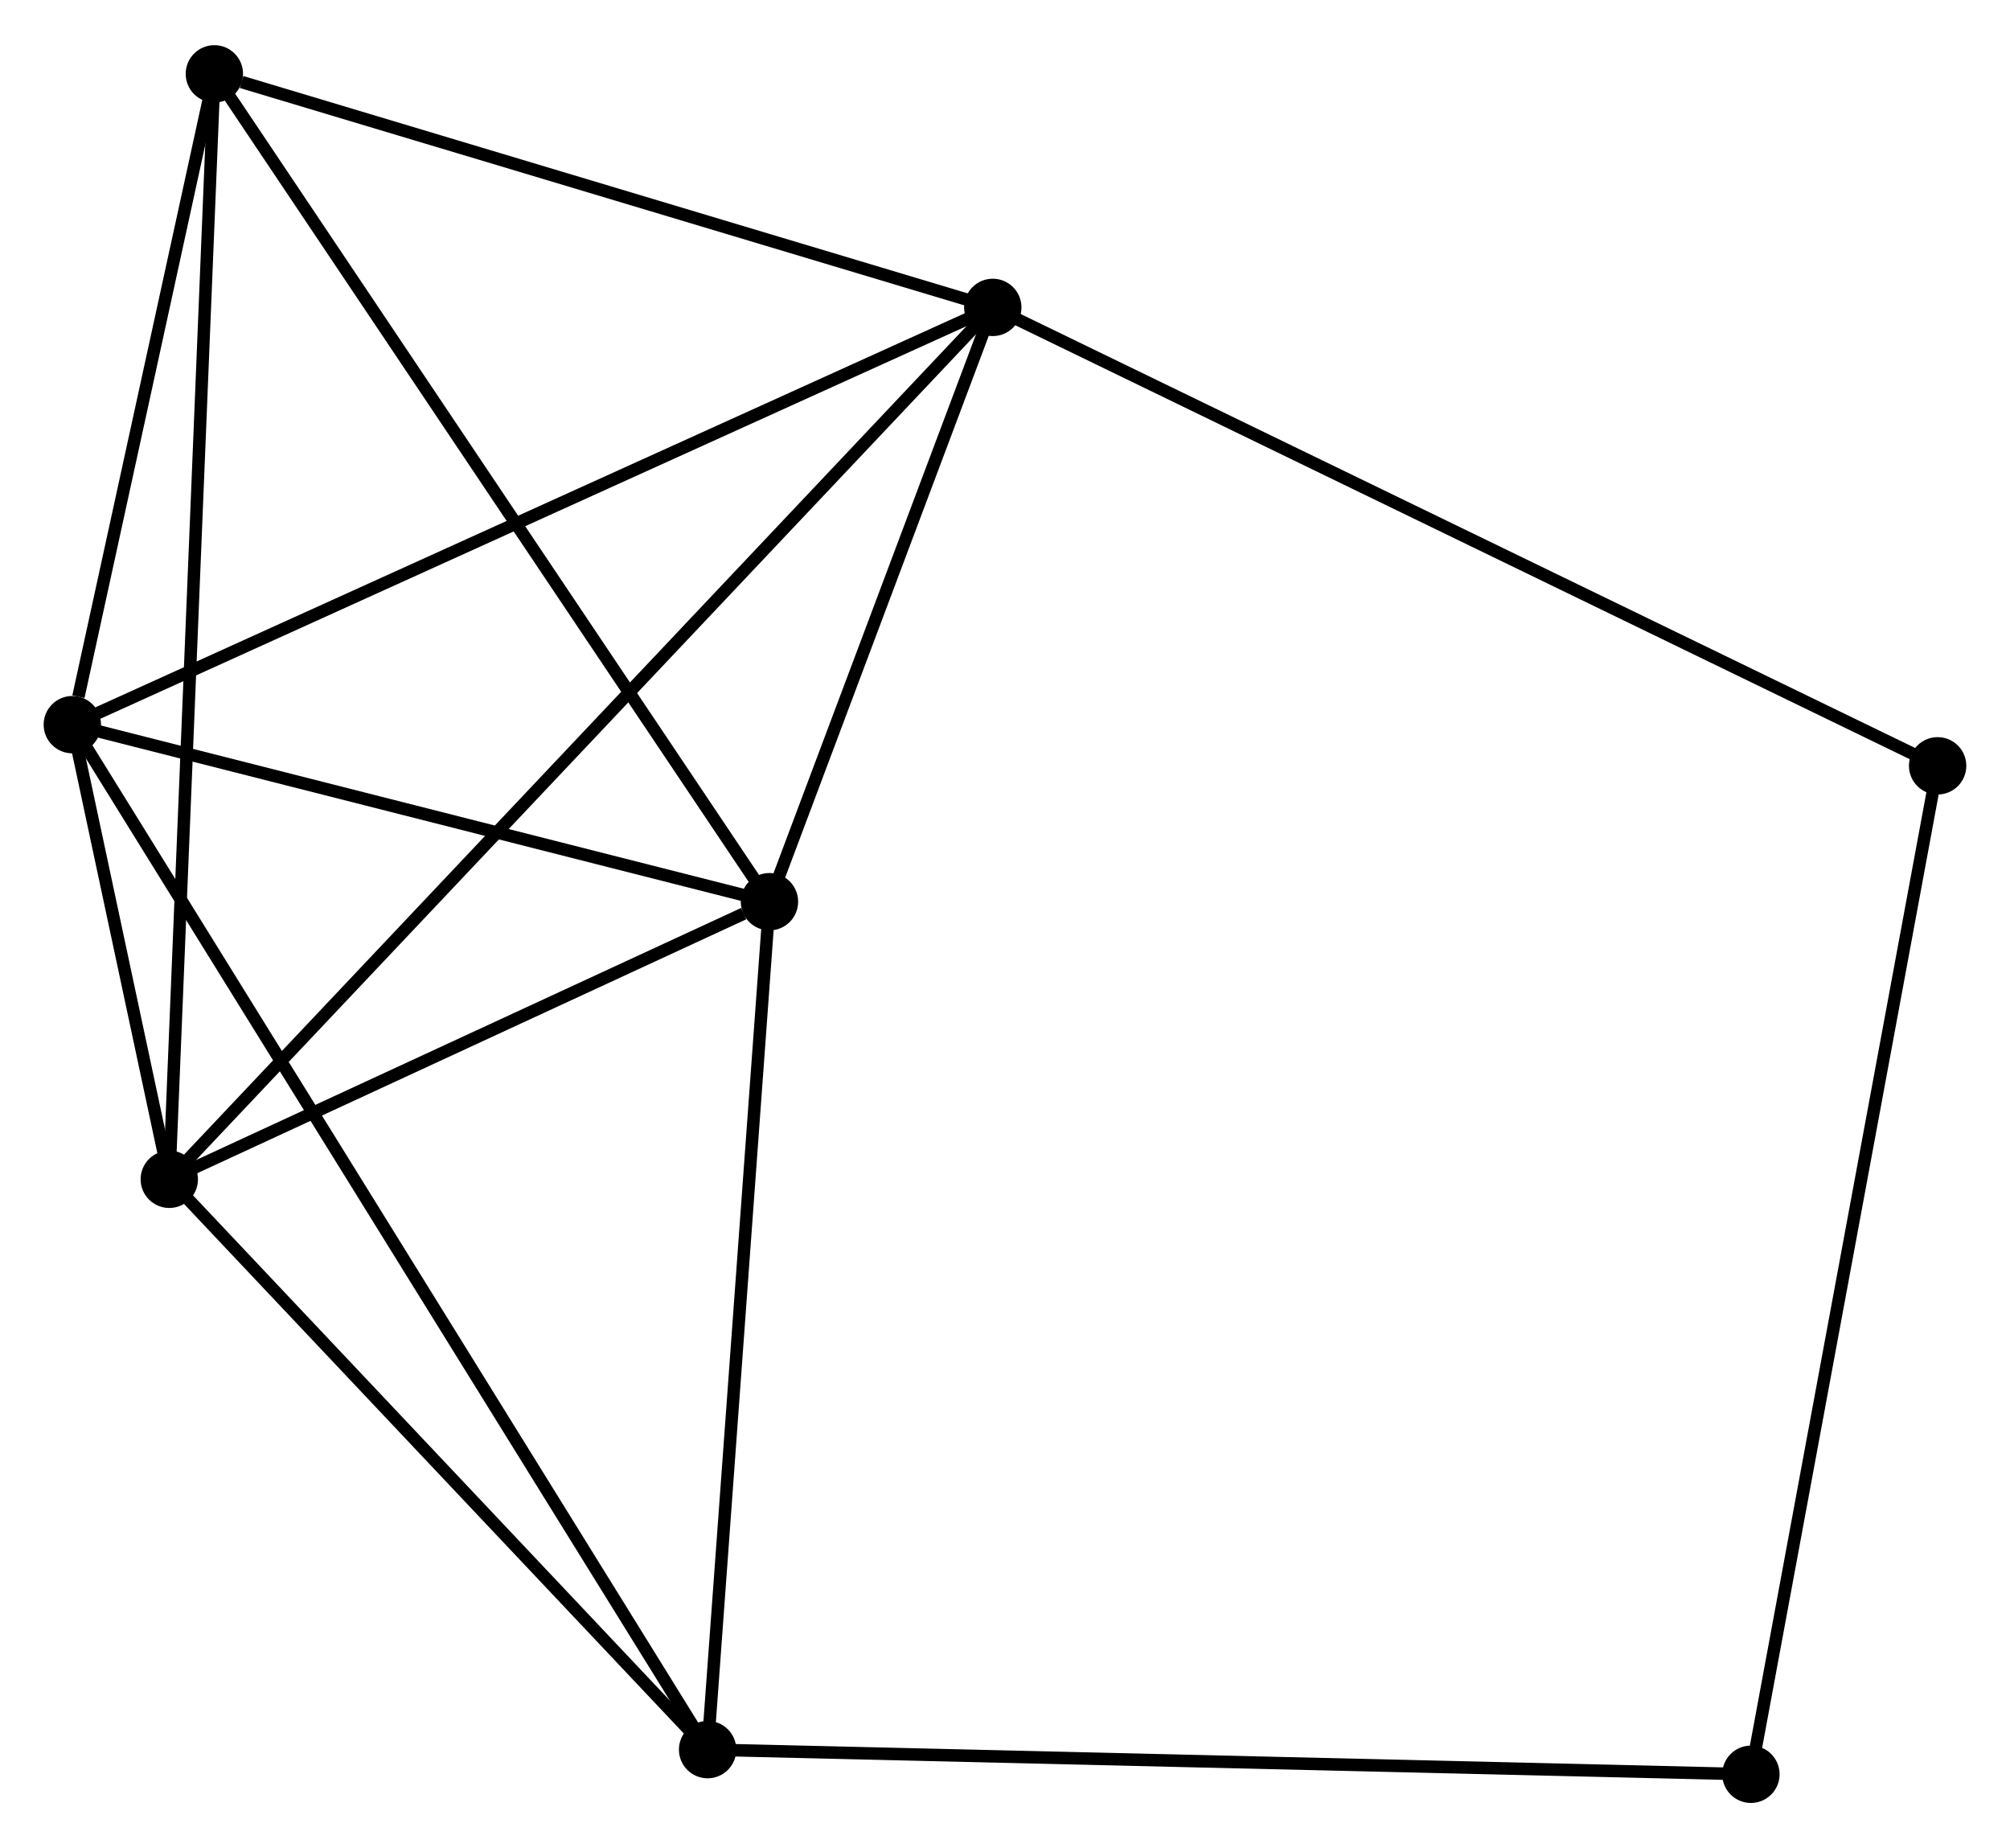 <?xml version="1.0" encoding="UTF-8" standalone="no"?>
<!DOCTYPE svg PUBLIC "-//W3C//DTD SVG 1.1//EN"
 "http://www.w3.org/Graphics/SVG/1.1/DTD/svg11.dtd">
<!-- Generated by graphviz version 2.36.0 (20140111.2315)
 -->
<!-- Title: %3 Pages: 1 -->
<svg width="161pt" height="148pt"
 viewBox="0.00 0.00 161.20 147.94" xmlns="http://www.w3.org/2000/svg" xmlns:xlink="http://www.w3.org/1999/xlink">
<g id="graph0" class="graph" transform="scale(1 1) rotate(0) translate(4 143.942)">
<title>%3</title>
<!-- 0 -->
<g id="node1" class="node"><title>0</title>
<ellipse fill="black" stroke="black" cx="75.62" cy="-119.416" rx="1.8" ry="1.8"/>
</g>
<!-- 1 -->
<g id="node2" class="node"><title>1</title>
<ellipse fill="black" stroke="black" cx="57.71" cy="-71.765" rx="1.8" ry="1.8"/>
</g>
<!-- 0&#45;&#45;1 -->
<g id="edge1" class="edge"><title>0&#45;&#45;1</title>
<path fill="none" stroke="black" d="M74.85,-117.368C71.904,-109.53 61.363,-81.484 58.456,-73.752"/>
</g>
<!-- 2 -->
<g id="node3" class="node"><title>2</title>
<ellipse fill="black" stroke="black" cx="9.577" cy="-49.507" rx="1.8" ry="1.8"/>
</g>
<!-- 0&#45;&#45;2 -->
<g id="edge2" class="edge"><title>0&#45;&#45;2</title>
<path fill="none" stroke="black" d="M74.241,-117.956C65.646,-108.858 19.522,-60.034 10.949,-50.959"/>
</g>
<!-- 3 -->
<g id="node4" class="node"><title>3</title>
<ellipse fill="black" stroke="black" cx="1.8" cy="-85.96" rx="1.8" ry="1.8"/>
</g>
<!-- 0&#45;&#45;3 -->
<g id="edge3" class="edge"><title>0&#45;&#45;3</title>
<path fill="none" stroke="black" d="M73.795,-118.589C63.582,-113.96 13.607,-91.311 3.561,-86.758"/>
</g>
<!-- 5 -->
<g id="node5" class="node"><title>5</title>
<ellipse fill="black" stroke="black" cx="13.192" cy="-138.142" rx="1.8" ry="1.8"/>
</g>
<!-- 0&#45;&#45;5 -->
<g id="edge4" class="edge"><title>0&#45;&#45;5</title>
<path fill="none" stroke="black" d="M73.819,-119.956C64.863,-122.643 25.163,-134.551 15.377,-137.487"/>
</g>
<!-- 6 -->
<g id="node6" class="node"><title>6</title>
<ellipse fill="black" stroke="black" cx="151.396" cy="-82.659" rx="1.8" ry="1.8"/>
</g>
<!-- 0&#45;&#45;6 -->
<g id="edge5" class="edge"><title>0&#45;&#45;6</title>
<path fill="none" stroke="black" d="M77.493,-118.507C87.977,-113.422 139.276,-88.538 149.588,-83.536"/>
</g>
<!-- 1&#45;&#45;2 -->
<g id="edge6" class="edge"><title>1&#45;&#45;2</title>
<path fill="none" stroke="black" d="M55.642,-70.808C47.724,-67.147 19.395,-54.047 11.584,-50.435"/>
</g>
<!-- 1&#45;&#45;3 -->
<g id="edge7" class="edge"><title>1&#45;&#45;3</title>
<path fill="none" stroke="black" d="M55.849,-72.237C47.361,-74.392 12.346,-83.282 3.725,-85.471"/>
</g>
<!-- 1&#45;&#45;5 -->
<g id="edge9" class="edge"><title>1&#45;&#45;5</title>
<path fill="none" stroke="black" d="M56.609,-73.406C50.504,-82.509 20.835,-126.747 14.418,-136.315"/>
</g>
<!-- 4 -->
<g id="node7" class="node"><title>4</title>
<ellipse fill="black" stroke="black" cx="52.749" cy="-3.777" rx="1.8" ry="1.8"/>
</g>
<!-- 1&#45;&#45;4 -->
<g id="edge8" class="edge"><title>1&#45;&#45;4</title>
<path fill="none" stroke="black" d="M57.567,-69.803C56.842,-59.875 53.587,-15.259 52.884,-5.618"/>
</g>
<!-- 2&#45;&#45;3 -->
<g id="edge10" class="edge"><title>2&#45;&#45;3</title>
<path fill="none" stroke="black" d="M9.159,-51.467C7.796,-57.856 3.494,-78.019 2.183,-84.164"/>
</g>
<!-- 2&#45;&#45;5 -->
<g id="edge12" class="edge"><title>2&#45;&#45;5</title>
<path fill="none" stroke="black" d="M9.653,-51.359C10.123,-62.894 12.648,-124.796 13.117,-136.301"/>
</g>
<!-- 2&#45;&#45;4 -->
<g id="edge11" class="edge"><title>2&#45;&#45;4</title>
<path fill="none" stroke="black" d="M11.014,-47.986C17.568,-41.043 44.606,-12.403 51.263,-5.351"/>
</g>
<!-- 3&#45;&#45;5 -->
<g id="edge14" class="edge"><title>3&#45;&#45;5</title>
<path fill="none" stroke="black" d="M2.289,-88.202C4.163,-96.785 10.868,-127.498 12.717,-135.966"/>
</g>
<!-- 3&#45;&#45;4 -->
<g id="edge13" class="edge"><title>3&#45;&#45;4</title>
<path fill="none" stroke="black" d="M2.864,-84.243C9.495,-73.548 45.078,-16.152 51.691,-5.484"/>
</g>
<!-- 7 -->
<g id="node8" class="node"><title>7</title>
<ellipse fill="black" stroke="black" cx="136.421" cy="-1.8" rx="1.8" ry="1.8"/>
</g>
<!-- 6&#45;&#45;7 -->
<g id="edge16" class="edge"><title>6&#45;&#45;7</title>
<path fill="none" stroke="black" d="M151.026,-80.66C148.954,-69.473 138.816,-14.733 136.778,-3.729"/>
</g>
<!-- 4&#45;&#45;7 -->
<g id="edge15" class="edge"><title>4&#45;&#45;7</title>
<path fill="none" stroke="black" d="M54.818,-3.728C66.394,-3.455 123.038,-2.116 134.425,-1.847"/>
</g>
</g>
</svg>
